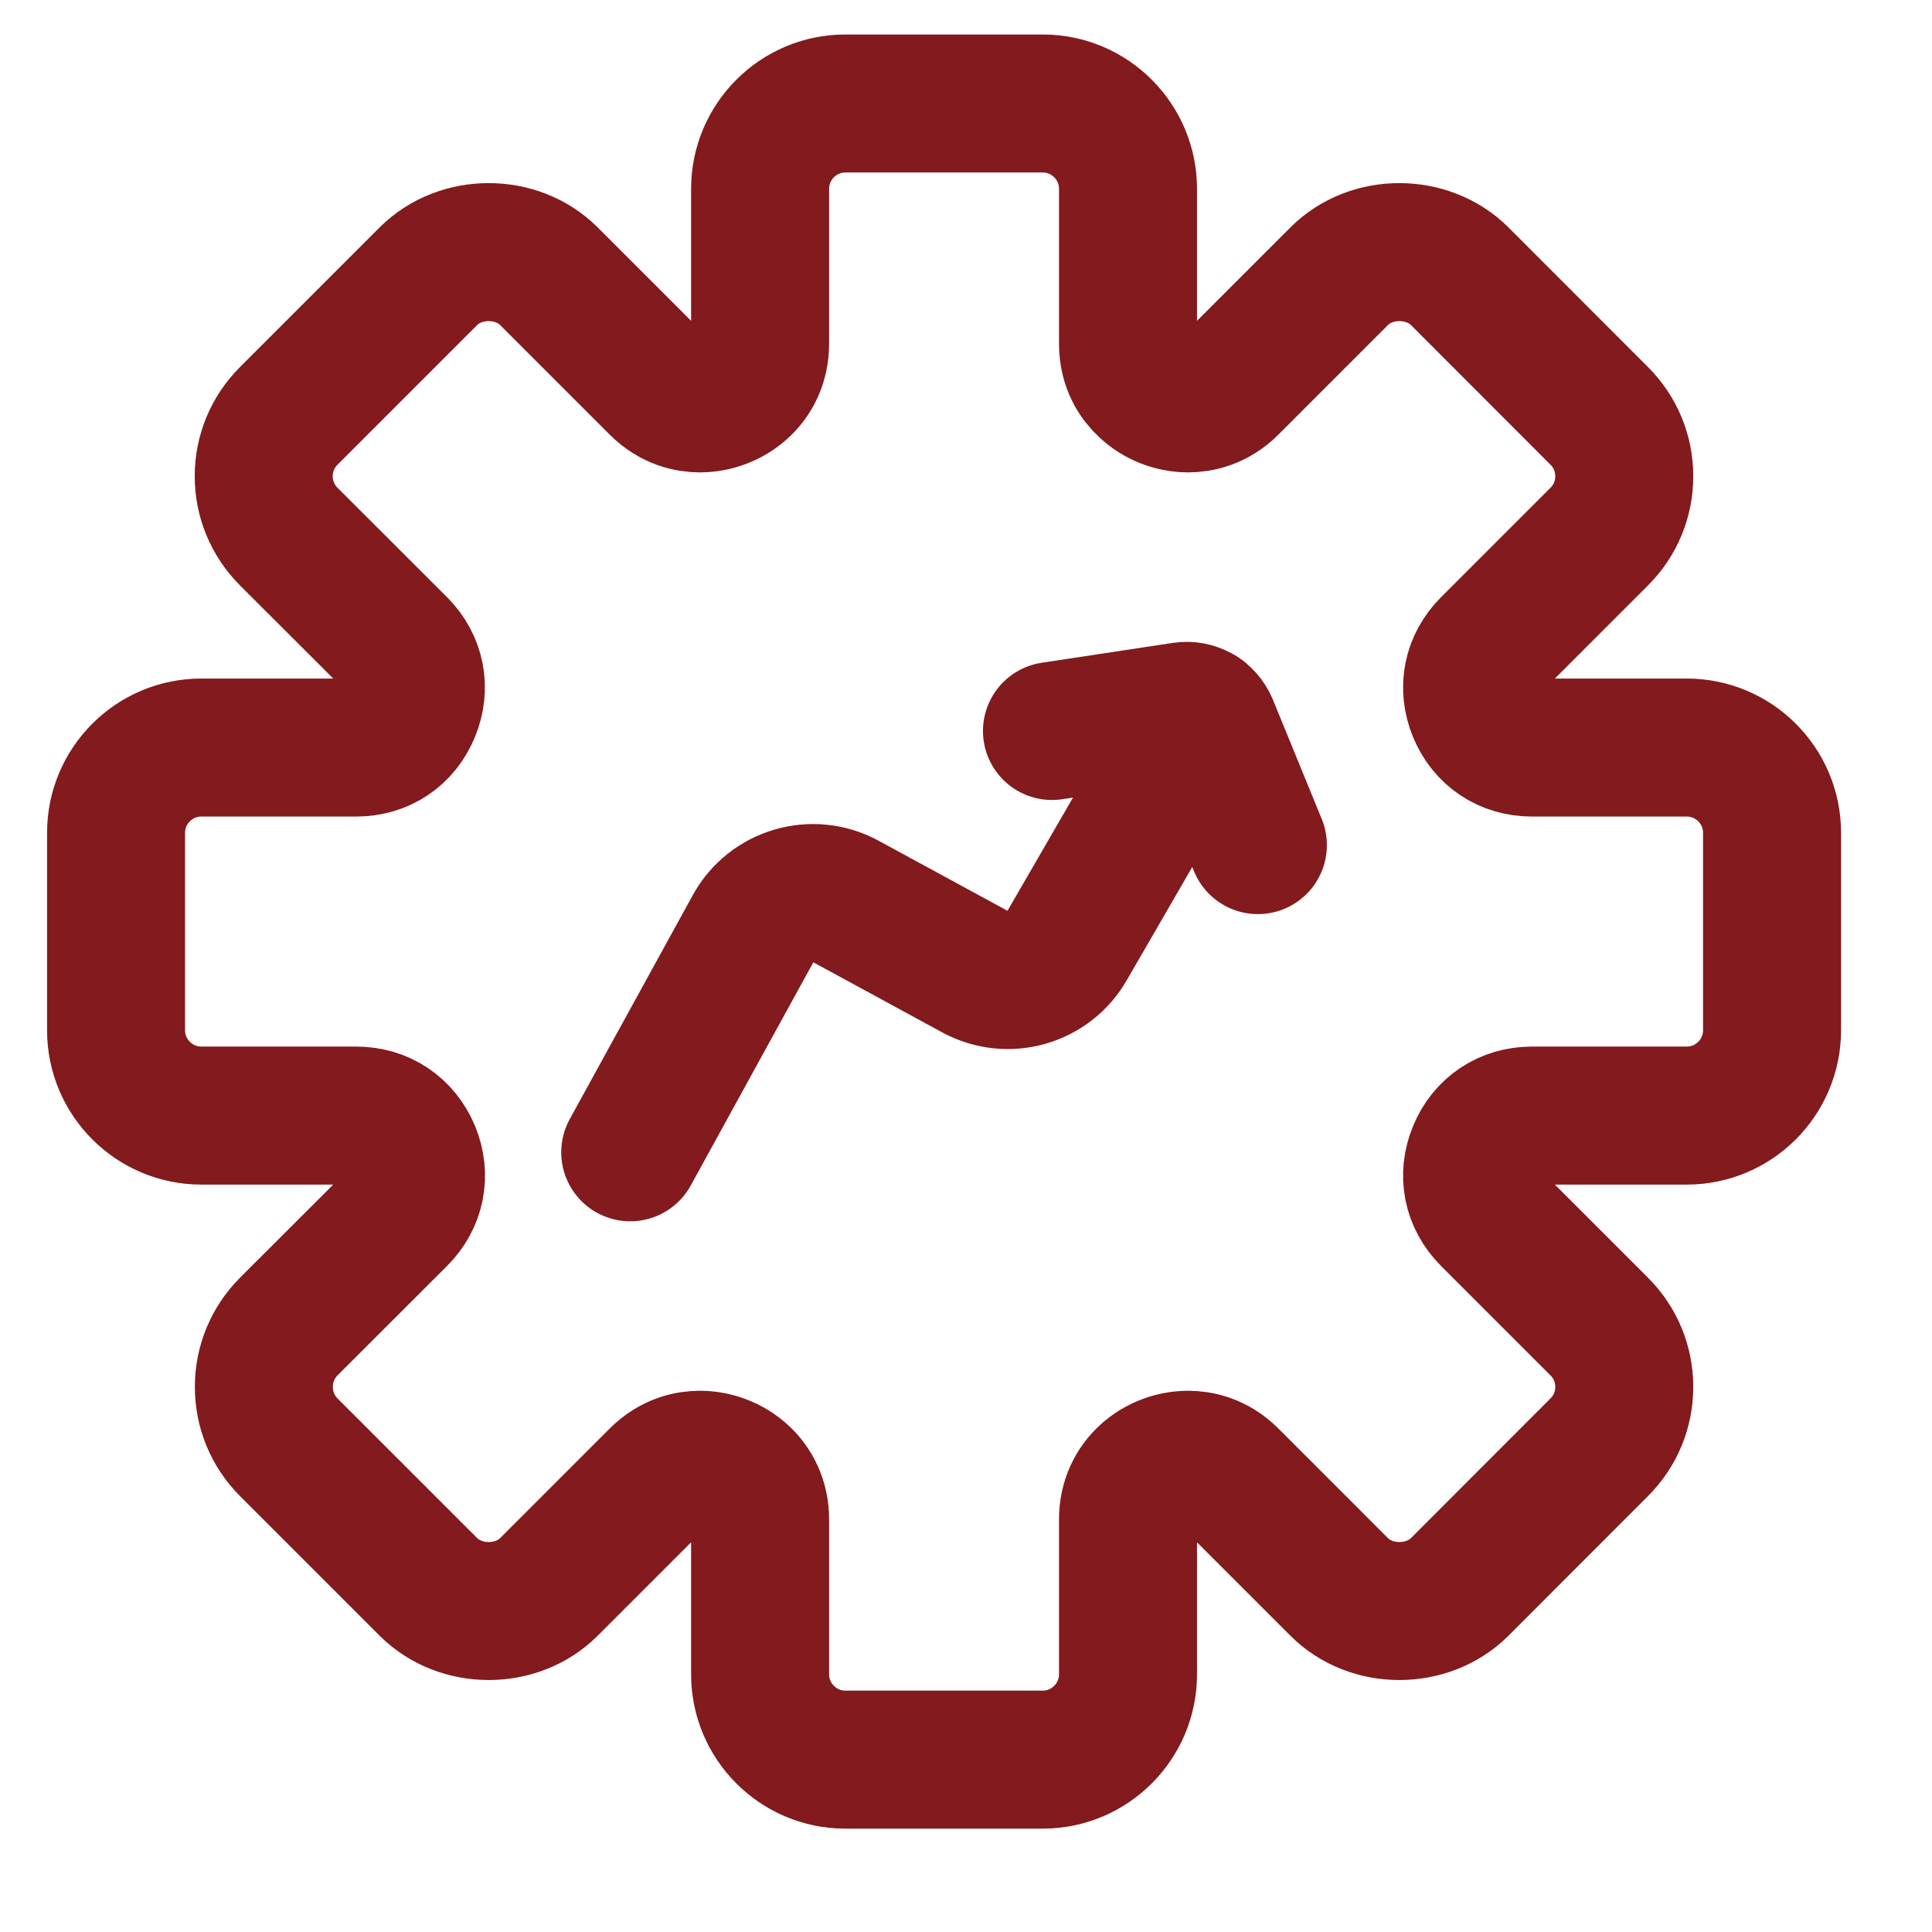 <svg width="14" height="14" viewBox="0 0 14 14" fill="none" xmlns="http://www.w3.org/2000/svg">
<path d="M12.223 5.417H11.101C10.92 5.417 10.771 5.318 10.702 5.151C10.633 4.984 10.668 4.809 10.796 4.681L11.589 3.888C11.706 3.771 11.77 3.616 11.77 3.451C11.77 3.286 11.706 3.131 11.589 3.014L10.578 2.002C10.344 1.769 9.937 1.768 9.704 2.002L8.91 2.796C8.805 2.901 8.688 2.923 8.61 2.923C8.499 2.923 8.388 2.88 8.307 2.803C8.246 2.747 8.174 2.647 8.174 2.491V1.368C8.174 1.028 7.897 0.75 7.557 0.75H6.125C5.785 0.75 5.508 1.028 5.508 1.368V2.491C5.508 2.762 5.286 2.923 5.072 2.923C4.993 2.923 4.877 2.901 4.772 2.796L3.978 2.002C3.744 1.768 3.337 1.769 3.104 2.002L2.092 3.014C1.976 3.13 1.911 3.286 1.911 3.451C1.911 3.616 1.976 3.771 2.092 3.888L2.886 4.681C3.013 4.809 3.048 4.984 2.979 5.151C2.91 5.318 2.762 5.417 2.581 5.417H1.459C1.118 5.417 0.841 5.694 0.841 6.035V7.466C0.841 7.806 1.118 8.084 1.459 8.084H2.581C2.762 8.084 2.91 8.183 2.98 8.35C3.049 8.516 3.014 8.692 2.886 8.82L2.092 9.613C1.976 9.73 1.912 9.885 1.912 10.05C1.912 10.215 1.976 10.37 2.092 10.487L3.104 11.499C3.338 11.732 3.744 11.733 3.978 11.499L4.772 10.705C4.877 10.6 4.993 10.578 5.072 10.578C5.286 10.578 5.508 10.74 5.508 11.01V12.133C5.508 12.473 5.785 12.751 6.125 12.751H7.556C7.897 12.751 8.174 12.473 8.174 12.133V11.01C8.174 10.739 8.396 10.578 8.61 10.578C8.688 10.578 8.805 10.6 8.91 10.705L9.704 11.499C9.937 11.733 10.344 11.732 10.578 11.499L11.589 10.487C11.706 10.37 11.77 10.215 11.77 10.05C11.77 9.885 11.706 9.73 11.589 9.613L10.796 8.82C10.668 8.692 10.633 8.516 10.702 8.35C10.771 8.183 10.92 8.084 11.101 8.084H12.223C12.564 8.084 12.841 7.806 12.841 7.466V6.035C12.841 5.694 12.564 5.417 12.223 5.417Z" stroke="#821A1E" stroke-miterlimit="10"/>
<path d="M4.567 8.35L5.458 6.728C5.589 6.489 5.888 6.402 6.127 6.531L7.067 7.042C7.304 7.17 7.6 7.086 7.733 6.851L8.699 5.182" stroke="#821A1E" stroke-miterlimit="10" stroke-linecap="round"/>
<path d="M9.115 6.124L8.761 5.259C8.73 5.185 8.653 5.141 8.574 5.153L7.623 5.297" stroke="#821A1E" stroke-miterlimit="10" stroke-linecap="round"/>
</svg>
